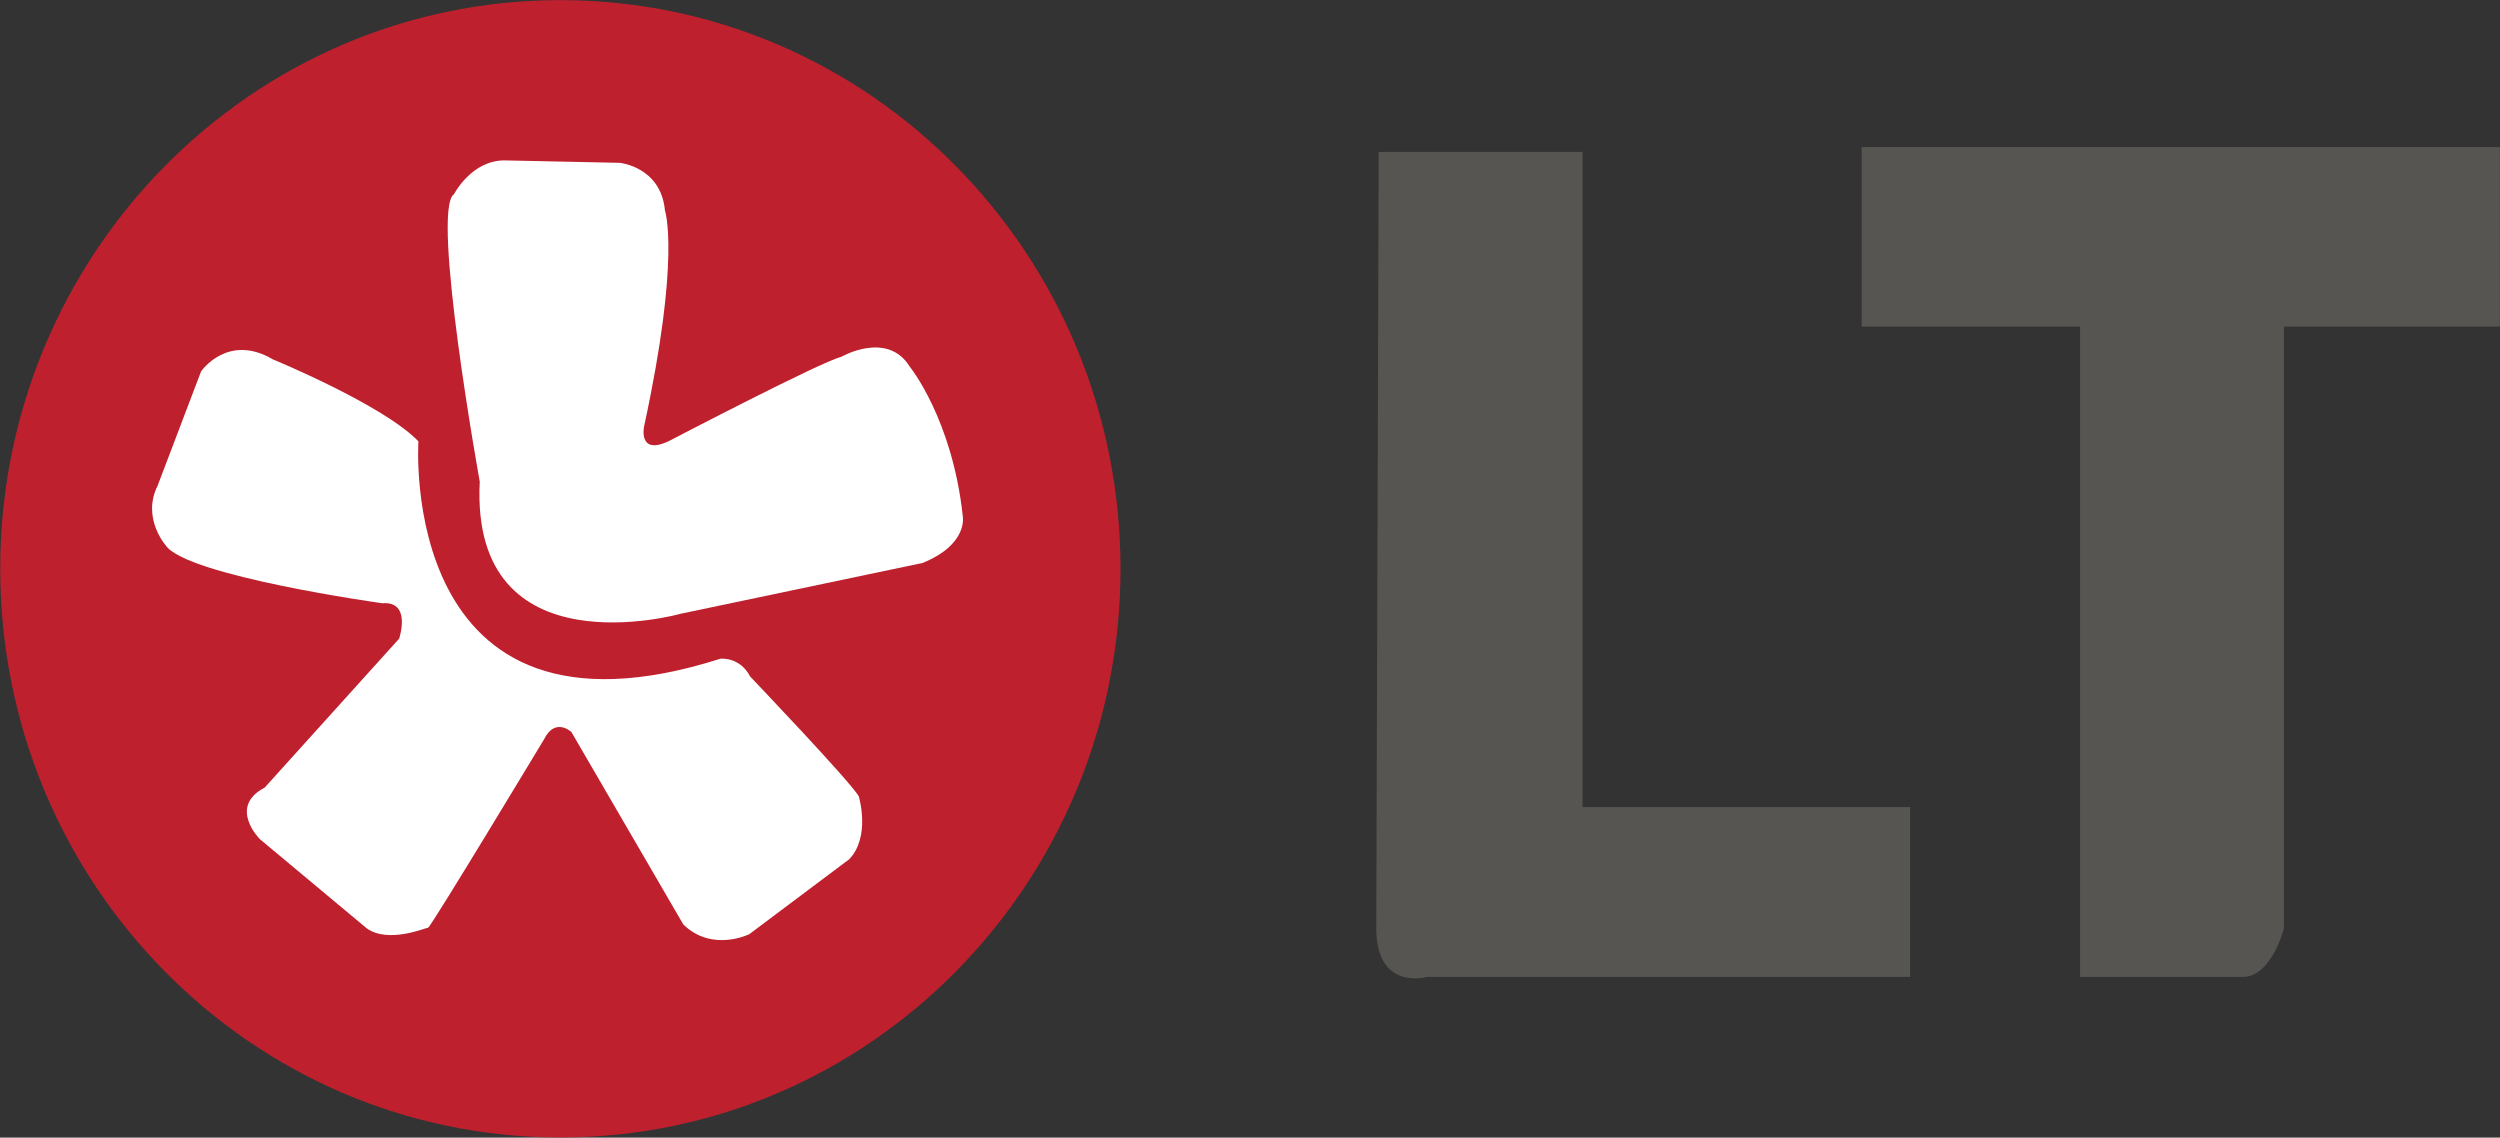 <svg xmlns="http://www.w3.org/2000/svg" xml:space="preserve" width="554.806" height="252.461" viewBox="0 0 554.806 252.461"><rect x="0" y="0" width="554.806" height="252.461" fill="#333333" stroke="none"/><g style="stroke-width:.619"><g style="stroke-width:.619"><path d="M0 0c0-32.357-25.837-58.59-57.709-58.59S-115.418-32.357-115.418 0c0 32.359 25.837 58.59 57.709 58.59S0 32.359 0 0" style="fill:#bf202e;fill-opacity:1;fill-rule:nonzero;stroke:none;stroke-width:.619" transform="matrix(2.154 0 0 -2.154 248.665 126.23)"/></g><g style="stroke-width:.619"><path d="M0 0s-2.24-33.012 31.105-22.396c0 0 1.994.243 3.072-1.831 0 0 10.451-10.948 11.198-12.358 0 0 1.245-4.146-.995-6.47L34.094-50.77s-3.816-1.907-6.802.997L15.763-29.949s-1.659 1.575-2.82-.747c0 0-11.695-19.409-11.944-19.409s-4.065-1.66-6.305-.083l-11.031 9.207s-3.319 3.317.497 5.308l13.852 15.346s1.327 3.898-1.741 3.649c0 0-20.239 2.821-22.313 5.973 0 0-2.488 2.819-.83 6.137l4.479 11.779s2.738 3.981 7.383 1.244c0 0 11.44-4.718 15.01-8.455" style="fill:#fff;fill-opacity:1;fill-rule:nonzero;stroke:none;stroke-width:.619" transform="matrix(2.154 0 0 -2.154 92.857 97.949)"/></g><g style="stroke-width:.619"><path d="M0 0s-21.732-6.139-20.737 13.604c0 0-5.059 28.036-2.654 29.611 0 0 1.825 3.566 5.308 3.484l11.779-.249s4.23-.415 4.645-4.893c0 0 1.659-4.729-2.156-22.313 0 0-.664-3.235 2.985-1.244 0 0 15.263 7.963 17.336 8.46 0 0 4.728 2.737 7.051-.995 0 0 4.396-5.392 5.474-15.428 0 0 .581-2.903-4.147-4.811z" style="fill:#fff;fill-opacity:1;fill-rule:nonzero;stroke:none;stroke-width:.619" transform="matrix(2.154 0 0 -2.154 151.132 136.19)"/></g><g style="stroke-width:.619"><path d="M0 0h21v-67.5h33.75V-85H5s-5.25-1.5-5.25 5z" style="fill:#575551;fill-opacity:1;fill-rule:nonzero;stroke:none;stroke-width:.619" transform="matrix(2.154 0 0 -2.154 305.964 33.712)"/></g><g style="stroke-width:.619"><path d="M0 0h65.75v-18.5H43.5v-62s-1.25-5-4.25-5H22.5v67H0Z" style="fill:#575551;fill-opacity:1;fill-rule:nonzero;stroke:none;stroke-width:.619" transform="matrix(2.154 0 0 -2.154 413.15 32.635)"/></g></g></svg>